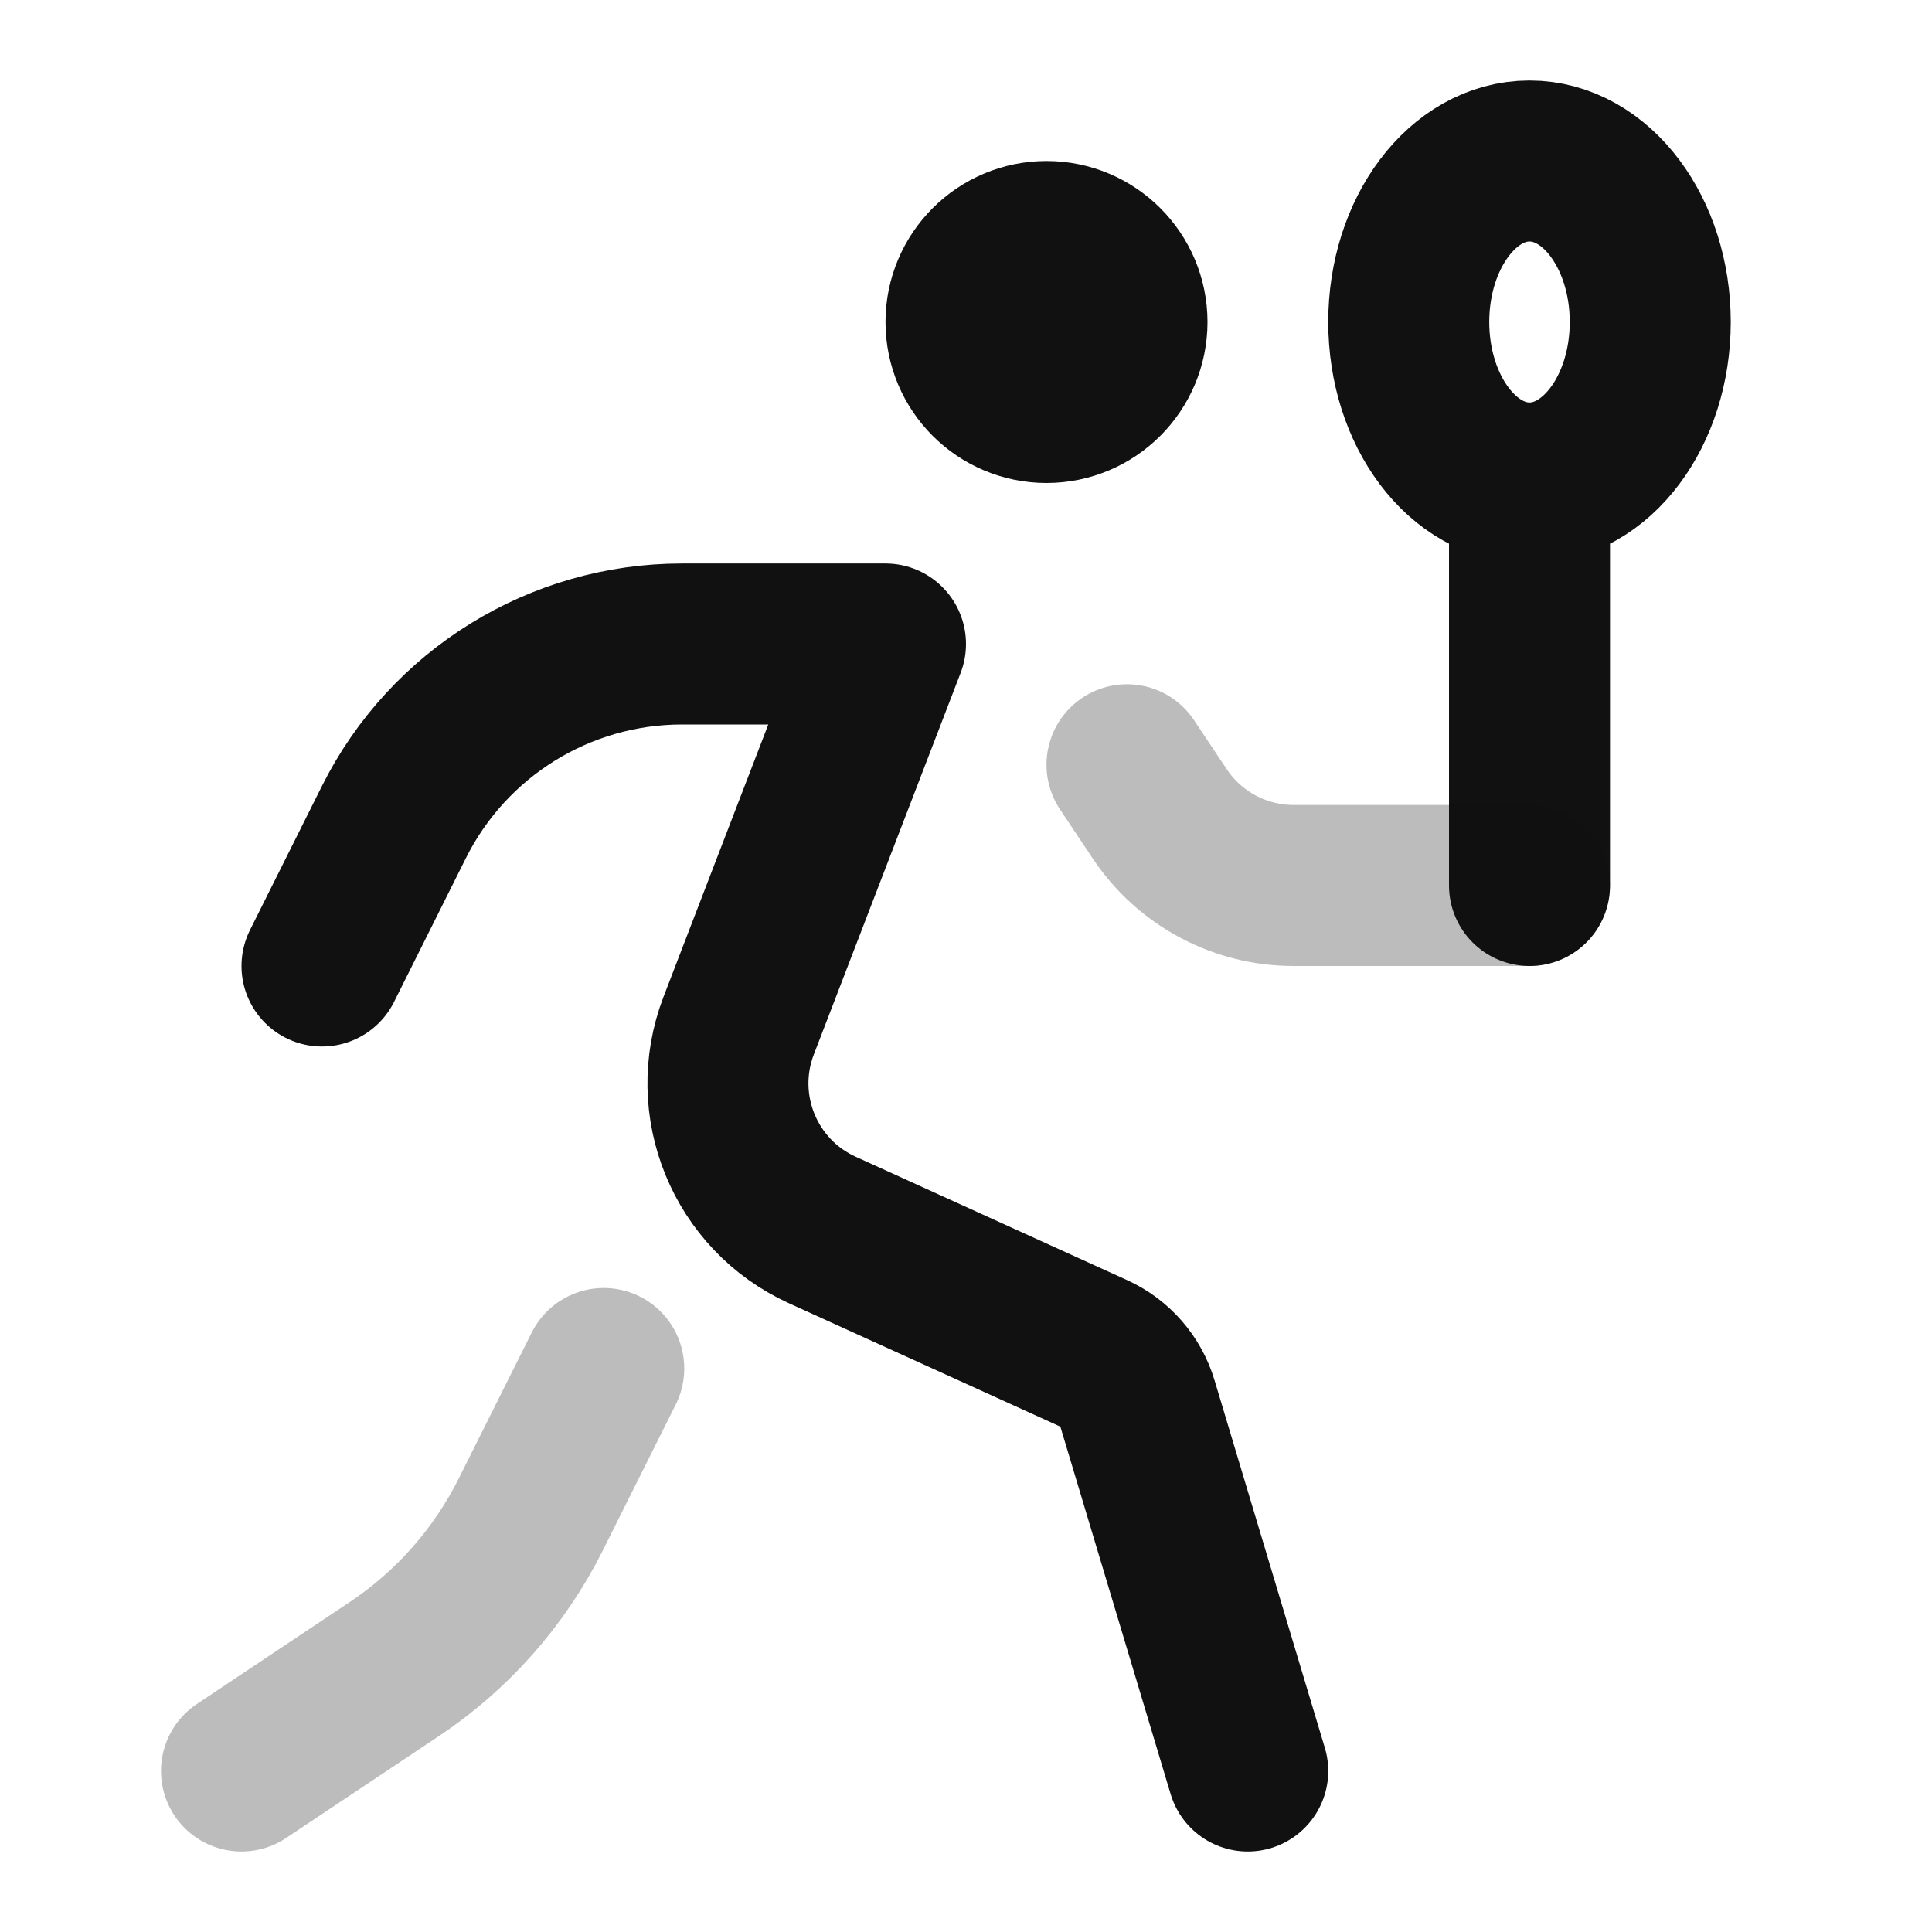 <svg width="24" height="24" viewBox="0 0 24 24" fill="none" xmlns="http://www.w3.org/2000/svg">
<path d="M12 4C12 3.448 12.448 3 13 3C13.552 3 14 3.448 14 4C14 4.552 13.552 5 13 5C12.448 5 12 4.552 12 4Z" stroke="#111111" stroke-width="2" stroke-linejoin="round"/>
<path d="M19 6C18.172 6 17.5 5.105 17.5 4C17.5 2.895 18.172 2 19 2C19.829 2 20.5 2.895 20.5 4C20.5 5.105 19.829 6 19 6ZM19 6V11" stroke="#111111" stroke-width="2" stroke-linecap="round" stroke-linejoin="round"/>
<path d="M15.5 22L14.13 17.435C14.048 17.159 13.849 16.931 13.586 16.812L10.216 15.28C9.252 14.842 8.797 13.729 9.176 12.741L11 8H8.472C6.957 8 5.572 8.856 4.894 10.211L4 12" stroke="#111111" stroke-width="2" stroke-linecap="round" stroke-linejoin="round"/>
<path opacity="0.28" d="M7.5 17L6.594 18.812C6.205 19.591 5.619 20.254 4.895 20.736L3 22" stroke="#111111" stroke-width="2" stroke-linecap="round" stroke-linejoin="round"/>
<path opacity="0.28" d="M14 9.5L14.406 10.109C14.777 10.666 15.402 11 16.07 11H19" stroke="#111111" stroke-width="2" stroke-linecap="round" stroke-linejoin="round"/>
</svg>
